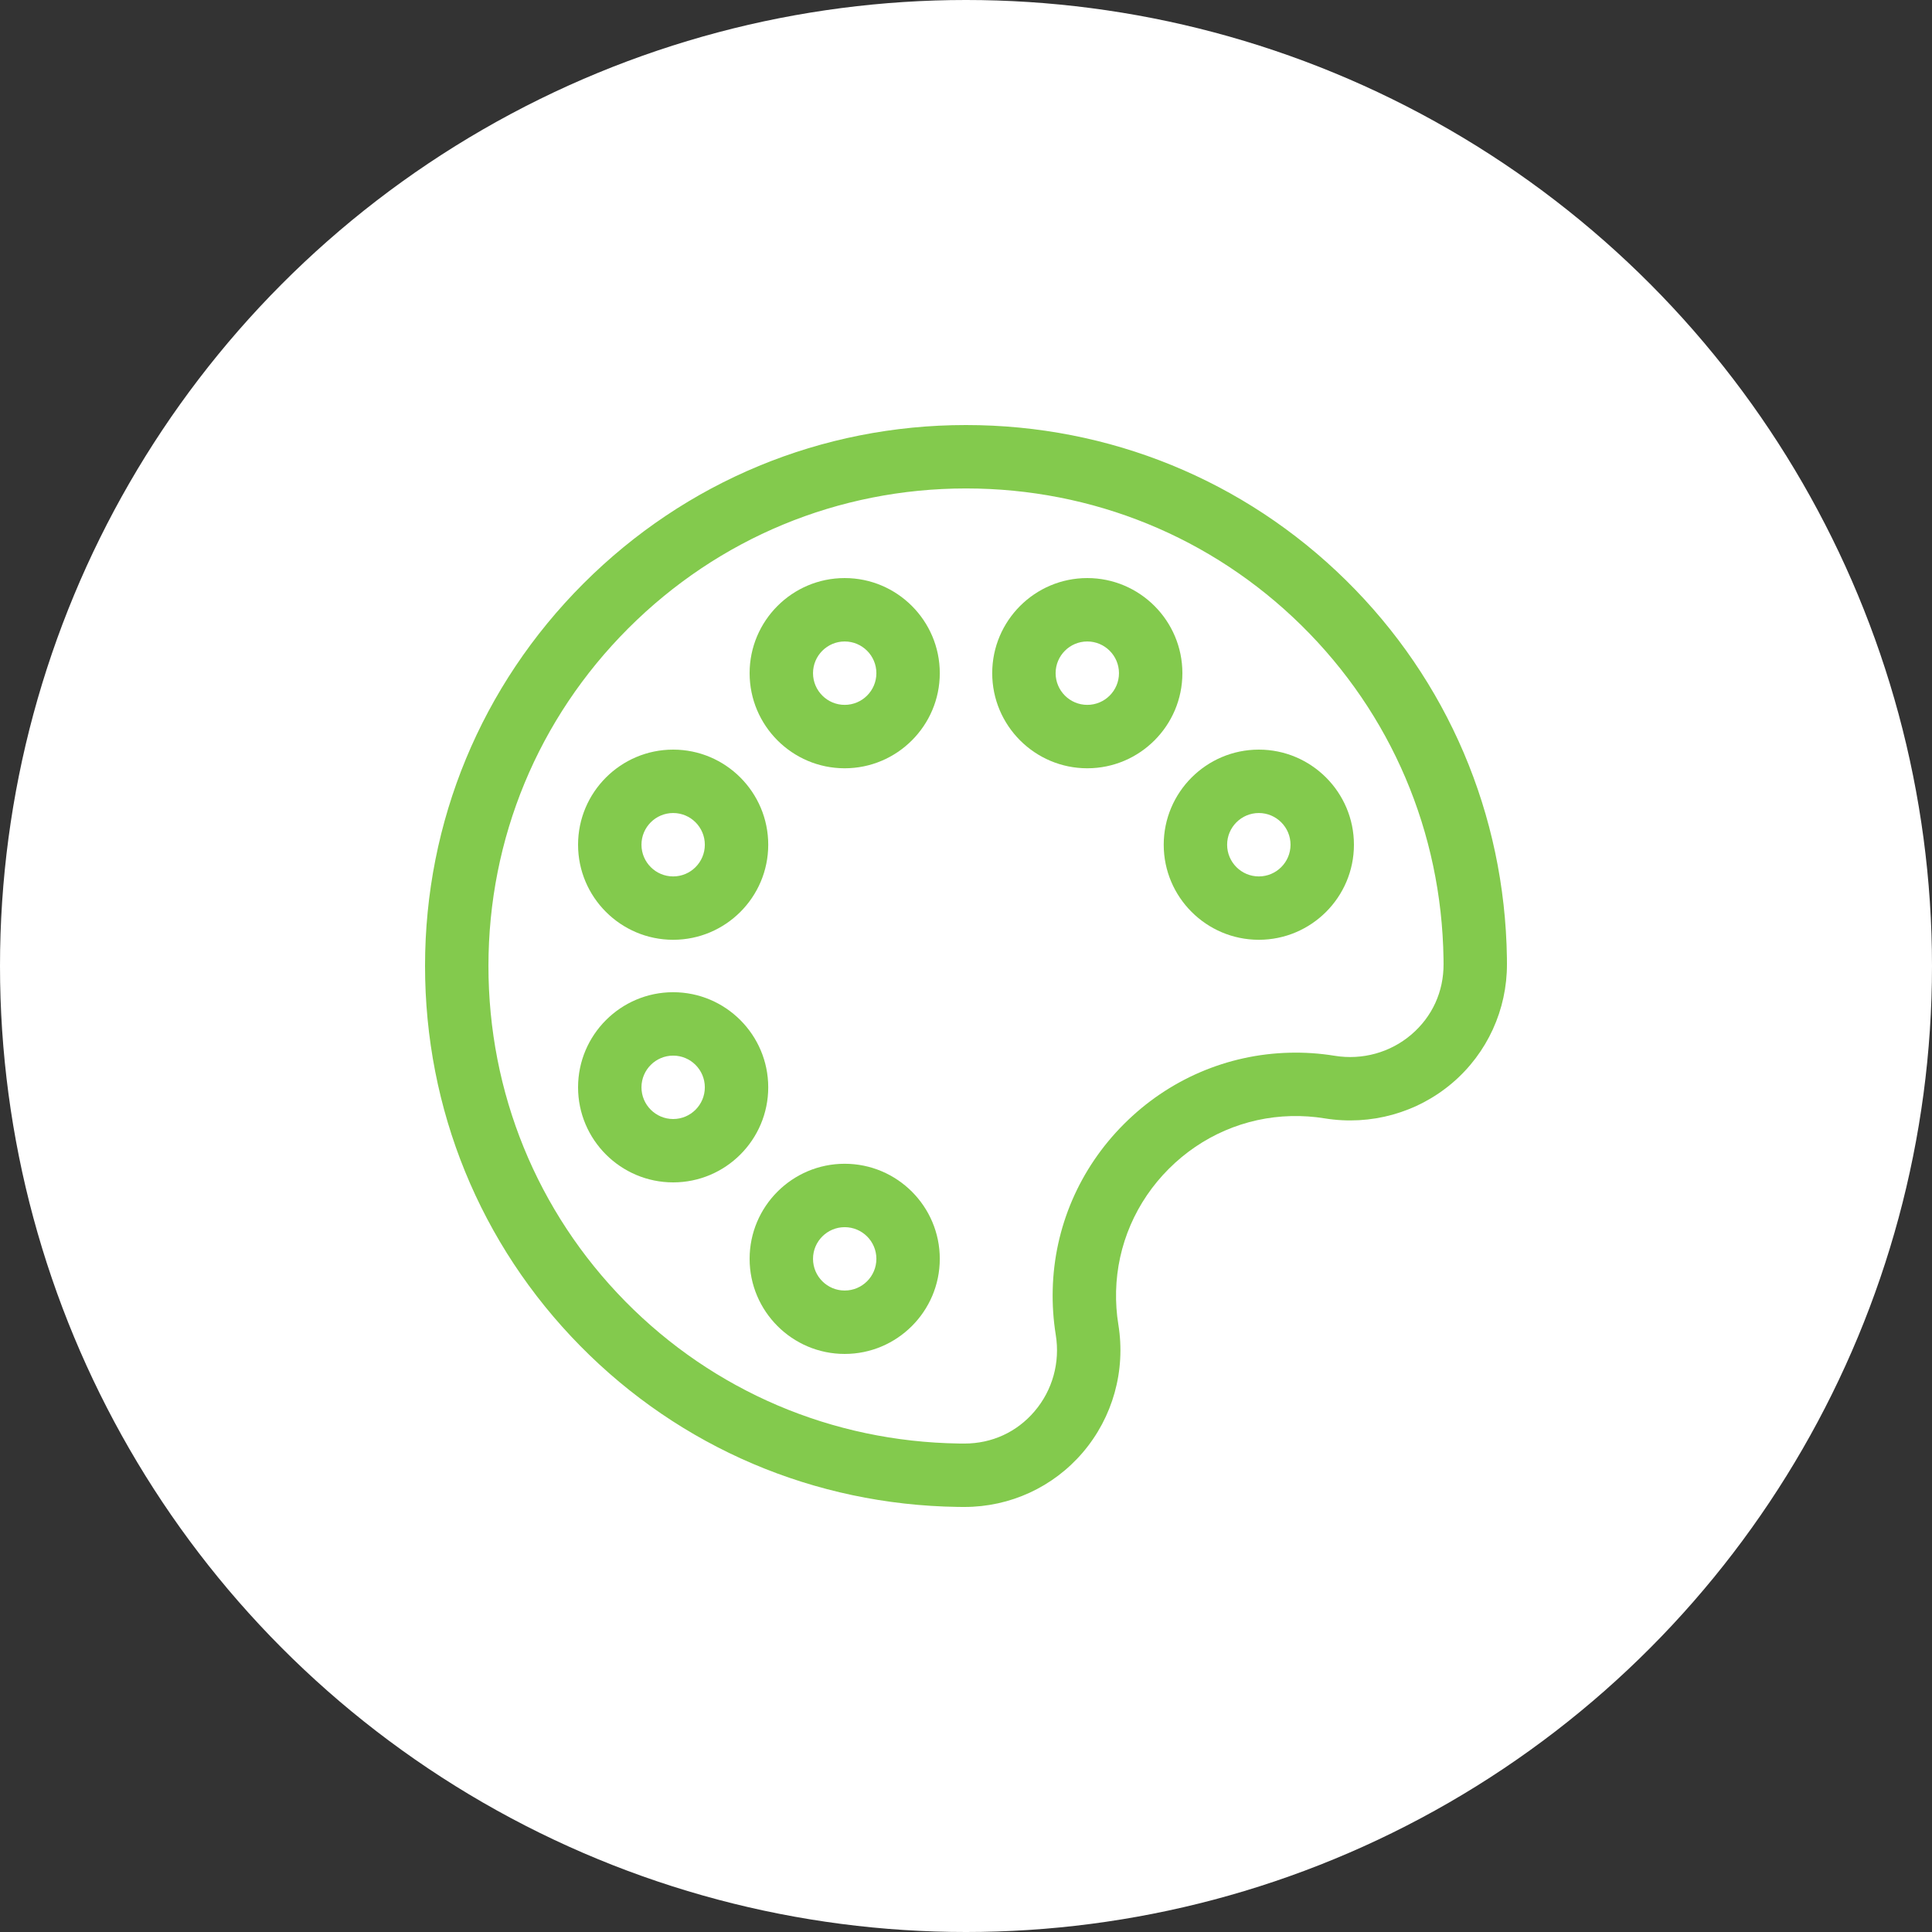 <svg width="44" height="44" viewBox="0 0 44 44" fill="none" xmlns="http://www.w3.org/2000/svg">
<rect x="0" y="0" width="44" height="44" fill="#333333" stroke="none"/>
<circle cx="22" cy="22" r="22" fill="white"/>
<path d="M34.319 21.814C34.27 18.548 32.968 15.494 30.652 13.214C28.337 10.935 25.265 9.68 22 9.68C21.999 9.68 21.997 9.68 21.996 9.68C18.707 9.681 15.614 10.963 13.288 13.289C10.962 15.615 9.681 18.707 9.68 21.996C9.679 25.263 10.934 28.337 13.214 30.652C15.494 32.968 18.548 34.27 21.813 34.319C21.859 34.319 21.905 34.32 21.95 34.32H21.964C23.004 34.32 23.985 33.869 24.659 33.08C25.344 32.278 25.64 31.217 25.47 30.168C25.429 29.918 25.412 29.661 25.418 29.405C25.444 28.357 25.87 27.368 26.619 26.619C27.368 25.87 28.357 25.444 29.404 25.418C29.661 25.412 29.917 25.429 30.168 25.47C31.216 25.64 32.278 25.345 33.08 24.66C33.872 23.983 34.324 22.995 34.32 21.95C34.32 21.905 34.319 21.859 34.319 21.814ZM32.142 23.562C31.663 23.971 31.027 24.147 30.398 24.045C30.061 23.99 29.714 23.966 29.369 23.975C27.949 24.01 26.61 24.586 25.598 25.599C24.586 26.61 24.009 27.95 23.975 29.369V29.369C23.966 29.715 23.99 30.061 24.044 30.399C24.147 31.028 23.97 31.663 23.561 32.142C23.157 32.616 22.59 32.876 21.965 32.876C21.962 32.876 21.959 32.876 21.956 32.876C21.916 32.876 21.875 32.876 21.835 32.875C18.951 32.832 16.255 31.683 14.242 29.64C12.23 27.596 11.123 24.882 11.124 21.997C11.125 19.093 12.256 16.363 14.309 14.31C16.363 12.256 19.093 11.125 21.997 11.124H22C24.884 11.124 27.596 12.232 29.639 14.243C31.683 16.255 32.832 18.951 32.875 21.835C32.876 21.876 32.876 21.916 32.876 21.956C32.879 22.585 32.618 23.155 32.142 23.562Z" fill="#83CA4D"/>
<path d="M19.237 13.165C18.043 13.165 17.072 14.137 17.072 15.331C17.072 16.525 18.043 17.497 19.237 17.497C20.431 17.497 21.403 16.525 21.403 15.331C21.403 14.137 20.431 13.165 19.237 13.165ZM19.237 16.053C18.84 16.053 18.516 15.729 18.516 15.331C18.516 14.933 18.84 14.609 19.237 14.609C19.636 14.609 19.959 14.933 19.959 15.331C19.959 15.729 19.636 16.053 19.237 16.053Z" fill="#83CA4D"/>
<path d="M15.331 21.403C16.525 21.403 17.496 20.432 17.496 19.238C17.496 18.044 16.525 17.072 15.331 17.072C14.137 17.072 13.165 18.044 13.165 19.238C13.165 20.432 14.137 21.403 15.331 21.403ZM15.331 18.516C15.729 18.516 16.052 18.84 16.052 19.238C16.052 19.636 15.729 19.96 15.331 19.96C14.933 19.96 14.609 19.636 14.609 19.238C14.609 18.84 14.932 18.516 15.331 18.516Z" fill="#83CA4D"/>
<path d="M28.669 17.072C27.475 17.072 26.503 18.044 26.503 19.238C26.503 20.432 27.475 21.403 28.669 21.403C29.863 21.403 30.835 20.432 30.835 19.238C30.835 18.044 29.863 17.072 28.669 17.072ZM28.669 19.96C28.271 19.96 27.947 19.636 27.947 19.238C27.947 18.84 28.271 18.516 28.669 18.516C29.067 18.516 29.391 18.84 29.391 19.238C29.391 19.636 29.067 19.96 28.669 19.96Z" fill="#83CA4D"/>
<path d="M15.331 22.597C14.137 22.597 13.165 23.569 13.165 24.763C13.165 25.957 14.137 26.928 15.331 26.928C16.525 26.928 17.496 25.957 17.496 24.763C17.496 23.569 16.525 22.597 15.331 22.597ZM15.331 25.485C14.933 25.485 14.609 25.161 14.609 24.763C14.609 24.365 14.933 24.041 15.331 24.041C15.729 24.041 16.052 24.365 16.052 24.763C16.052 25.161 15.729 25.485 15.331 25.485Z" fill="#83CA4D"/>
<path d="M24.762 13.165C23.568 13.165 22.597 14.137 22.597 15.331C22.597 16.525 23.568 17.497 24.762 17.497C25.956 17.497 26.928 16.525 26.928 15.331C26.928 14.137 25.956 13.165 24.762 13.165ZM24.762 16.053C24.364 16.053 24.041 15.729 24.041 15.331C24.041 14.933 24.364 14.609 24.762 14.609C25.16 14.609 25.484 14.933 25.484 15.331C25.484 15.729 25.161 16.053 24.762 16.053Z" fill="#83CA4D"/>
<path d="M19.237 26.504C18.043 26.504 17.072 27.475 17.072 28.669C17.072 29.863 18.043 30.835 19.237 30.835C20.431 30.835 21.403 29.863 21.403 28.669C21.403 27.475 20.431 26.504 19.237 26.504ZM19.237 29.391C18.84 29.391 18.516 29.068 18.516 28.669C18.516 28.271 18.84 27.948 19.237 27.948C19.636 27.948 19.959 28.271 19.959 28.669C19.959 29.068 19.636 29.391 19.237 29.391Z" fill="#83CA4D"/>
</svg>
